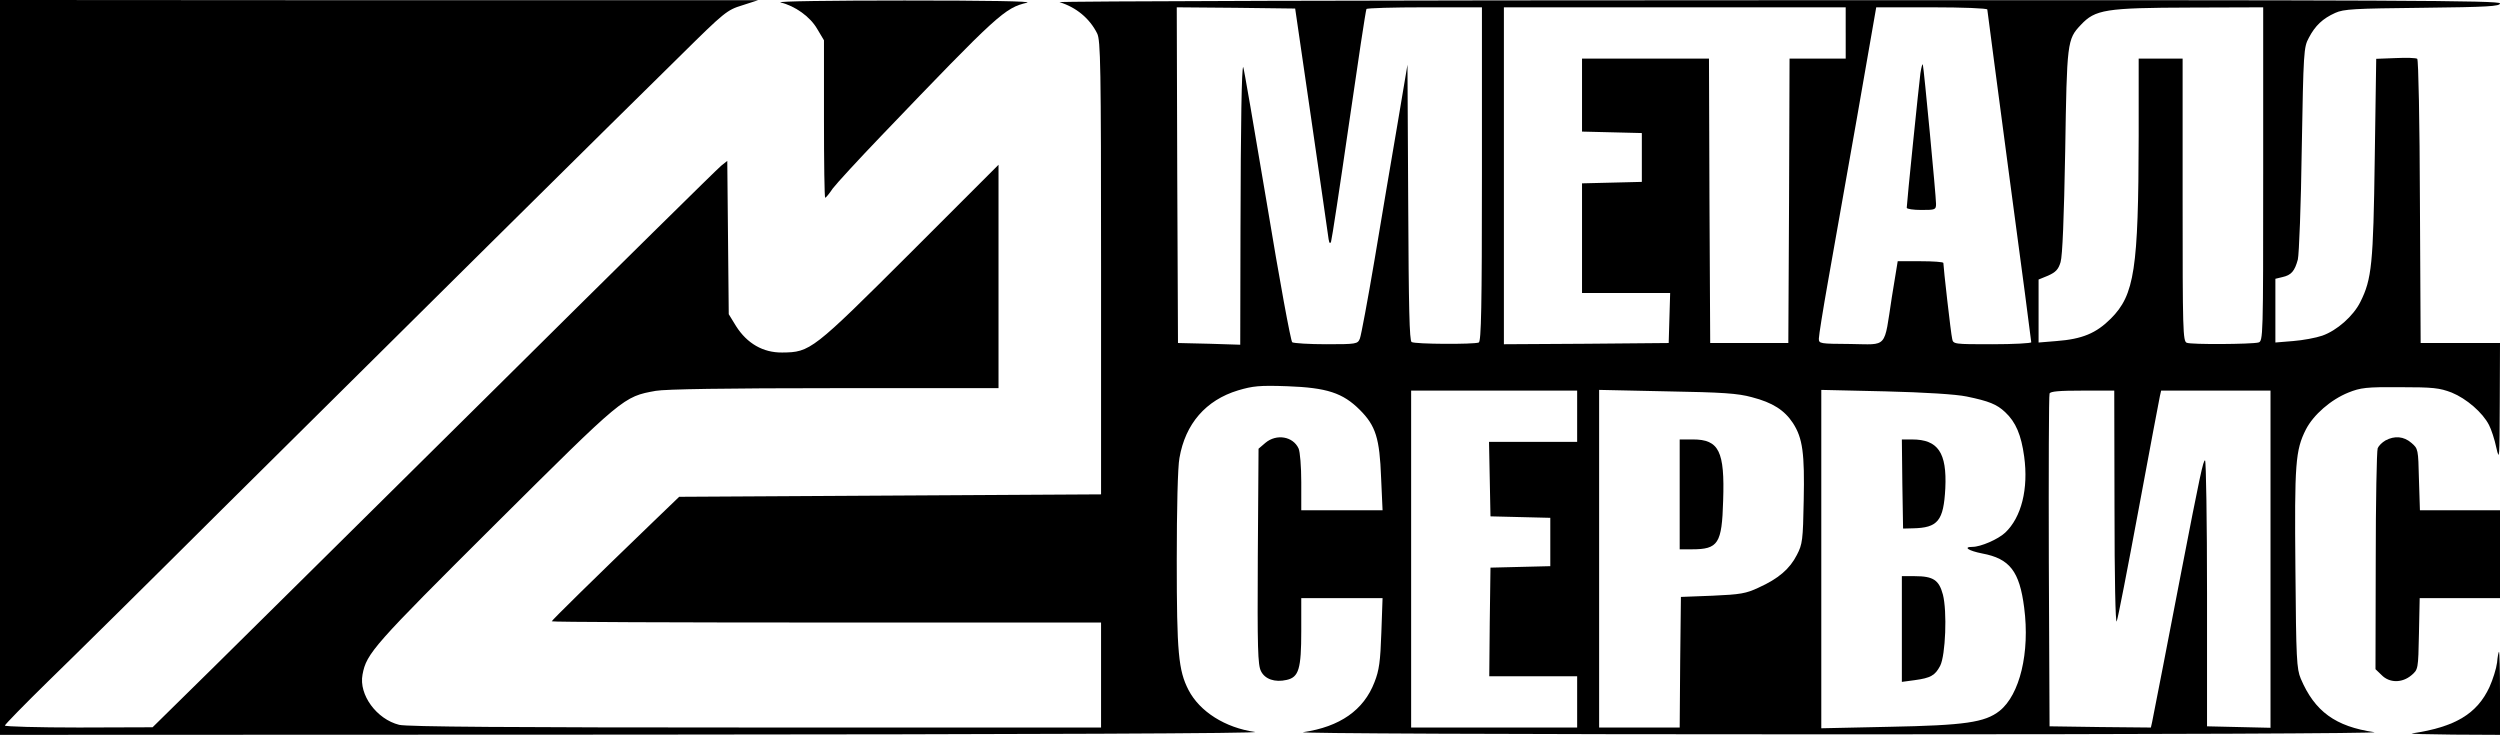<?xml version="1.0" standalone="no"?>
<!DOCTYPE svg PUBLIC "-//W3C//DTD SVG 20010904//EN"
 "http://www.w3.org/TR/2001/REC-SVG-20010904/DTD/svg10.dtd">
<svg version="1.0" xmlns="http://www.w3.org/2000/svg"
 width="1024pt" height="301pt" viewBox="0 0 1024 301"
 preserveAspectRatio="xMidYMid meet">

<g transform="translate(0,301) scale(0.1,-0.1)"
fill="#000000" stroke="none">
<path d="M0 1505 l0 -1505 2603 1 c1635 1 2578 5 2537 11 -121 17 -226 83
-272 172 -41 80 -48 151 -48 530 0 210 4 385 11 420 24 140 108 237 240 277
61 18 87 21 202 17 162 -6 227 -27 297 -97 65 -65 81 -116 87 -278 l6 -133
-167 0 -166 0 0 115 c0 63 -5 125 -11 138 -23 50 -91 61 -136 23 l-28 -24 -3
-441 c-2 -378 0 -445 13 -470 16 -33 57 -47 105 -36 50 11 60 45 60 200 l0
135 166 0 167 0 -5 -142 c-4 -117 -9 -154 -28 -202 -44 -115 -142 -183 -292
-205 -39 -5 817 -9 2192 -9 1313 0 2230 4 2195 9 -159 23 -244 85 -301 219
-17 41 -19 78 -22 450 -4 432 0 486 43 571 31 60 102 122 174 151 50 20 73 23
211 22 137 0 162 -3 212 -22 61 -25 127 -82 153 -133 9 -17 23 -59 30 -93 13
-57 13 -45 14 184 l1 245 -162 0 -163 0 -3 579 c-1 324 -6 582 -11 585 -5 4
-45 5 -89 3 l-79 -3 -6 -407 c-6 -434 -12 -495 -59 -589 -29 -58 -96 -117
-156 -138 -26 -9 -80 -19 -119 -22 l-73 -6 0 131 0 130 29 7 c36 8 50 24 63
72 5 21 13 225 16 453 7 398 8 417 29 455 26 50 57 79 108 102 35 16 78 18
358 21 267 3 317 6 317 18 0 12 -394 14 -2962 13 -1630 0 -2952 -4 -2938 -8
68 -21 123 -66 154 -128 14 -28 16 -128 16 -960 l0 -928 -864 -5 -864 -5 -104
-100 c-247 -238 -418 -406 -418 -410 0 -3 506 -5 1125 -5 l1125 0 0 -215 0
-215 -1416 0 c-999 0 -1428 3 -1459 11 -92 23 -166 123 -150 206 16 87 46 120
542 614 528 525 526 524 659 548 37 7 294 11 731 11 l673 0 0 457 0 458 -362
-362 c-400 -399 -409 -406 -524 -407 -78 -1 -144 37 -189 108 l-30 49 -3 314
-3 314 -25 -20 c-14 -11 -434 -425 -932 -919 -499 -494 -1017 -1007 -1152
-1140 l-245 -241 -302 -1 c-167 0 -303 4 -303 8 0 4 80 86 177 181 98 95 421
414 718 710 654 649 1623 1609 1876 1857 176 174 187 183 249 202 l65 21
-1552 0 -1553 1 0 -1505z m5372 1010 c37 -253 68 -471 70 -485 3 -17 6 -20 10
-10 3 8 36 224 73 480 37 256 69 468 72 473 2 4 110 7 239 7 l234 0 0 -684 c0
-542 -3 -685 -13 -689 -21 -8 -261 -7 -275 2 -9 5 -12 139 -14 572 l-3 564
-42 -250 c-24 -137 -65 -385 -93 -550 -28 -165 -55 -310 -60 -322 -9 -22 -14
-23 -137 -23 -71 0 -133 4 -140 8 -6 4 -52 254 -104 569 -52 309 -95 560 -97
559 -6 -7 -10 -216 -11 -674 l-1 -464 -127 4 -128 3 -3 688 -2 687 242 -2 243
-3 67 -460z m2188 360 l0 -105 -115 0 -115 0 -2 -582 -3 -583 -160 0 -160 0
-3 583 -2 582 -260 0 -260 0 0 -150 0 -149 123 -3 122 -3 0 -100 0 -100 -122
-3 -123 -3 0 -224 0 -225 180 0 181 0 -3 -102 -3 -103 -337 -3 -338 -2 0 690
0 690 700 0 700 0 0 -105z m580 96 c0 -4 41 -311 90 -682 50 -370 90 -676 90
-681 0 -4 -72 -8 -160 -8 -157 0 -160 0 -164 23 -5 19 -36 293 -36 310 0 4
-42 7 -94 7 l-93 0 -24 -147 c-33 -214 -15 -194 -169 -192 -126 1 -130 1 -130
22 0 12 17 119 38 237 21 118 74 419 118 667 l79 453 228 0 c125 0 227 -4 227
-9z m1130 -675 c0 -670 0 -684 -20 -689 -29 -7 -274 -9 -293 -1 -16 6 -17 51
-17 585 l0 579 -90 0 -90 0 0 -317 c-1 -546 -17 -651 -114 -748 -60 -60 -117
-84 -223 -92 l-73 -6 0 129 0 129 39 16 c31 14 42 25 51 55 8 26 14 181 19
454 7 448 8 459 64 518 59 63 100 70 450 71 l297 1 0 -684z m-2810 -991 l0
-105 -180 0 -181 0 3 -152 3 -153 123 -3 122 -3 0 -99 0 -99 -122 -3 -123 -3
-3 -223 -2 -222 180 0 180 0 0 -105 0 -105 -340 0 -340 0 0 690 0 690 340 0
340 0 0 -105z m716 78 c85 -22 133 -53 168 -106 40 -62 48 -124 44 -317 -3
-162 -5 -179 -28 -223 -29 -57 -75 -97 -157 -134 -51 -24 -74 -28 -188 -33
l-130 -5 -3 -268 -2 -267 -165 0 -165 0 0 691 0 692 278 -6 c227 -4 290 -8
348 -24z m879 3 c92 -19 124 -32 158 -64 44 -41 66 -94 78 -182 18 -132 -11
-249 -78 -312 -29 -27 -100 -58 -134 -58 -40 0 -16 -16 40 -27 113 -21 153
-73 172 -222 24 -184 -18 -357 -101 -423 -60 -47 -141 -59 -452 -65 l-278 -6
0 693 0 693 263 -6 c161 -4 289 -12 332 -21z m606 -458 c0 -285 4 -475 9 -463
5 11 45 218 90 460 45 242 84 450 87 463 l5 22 224 0 224 0 0 -690 0 -691
-130 3 -130 3 0 542 c0 298 -4 544 -8 547 -7 4 -21 -61 -98 -459 -43 -224
-114 -590 -119 -613 l-5 -22 -208 2 -207 3 -3 675 c-1 371 0 681 3 688 3 9 40
12 135 12 l130 0 1 -482z"/>
<path d="M7866 2710 c-6 -45 -56 -533 -56 -551 0 -5 27 -9 60 -9 57 0 60 1 60
25 0 32 -50 557 -54 570 -2 6 -6 -10 -10 -35z"/>
<path d="M6880 985 l0 -225 50 0 c108 0 123 23 128 199 7 203 -17 251 -124
251 l-54 0 0 -225z"/>
<path d="M7792 1028 l3 -183 40 1 c103 2 126 31 133 164 7 146 -30 200 -136
200 l-42 0 2 -182z"/>
<path d="M7790 434 l0 -217 52 7 c66 9 84 19 105 59 22 43 29 223 11 292 -16
59 -39 75 -115 75 l-53 0 0 -216z"/>
<path d="M3197 3000 c59 -14 121 -58 150 -108 l28 -47 0 -323 c0 -177 2 -322
5 -322 3 0 17 17 31 38 15 20 105 118 200 217 477 498 505 523 596 544 24 6
-166 9 -502 9 -297 0 -526 -3 -508 -8z"/>
<path d="M9771 1206 c-14 -8 -28 -22 -32 -32 -4 -11 -8 -218 -8 -462 l-1 -443
25 -24 c32 -33 84 -33 122 -1 28 24 28 24 31 170 l3 146 165 0 164 0 0 180 0
180 -164 0 -164 0 -4 126 c-3 124 -3 126 -31 150 -31 27 -69 30 -106 10z"/>
<path d="M10228 296 c-3 -24 -17 -69 -31 -100 -51 -110 -141 -164 -317 -190
-14 -2 62 -4 168 -5 l192 -1 0 170 c0 94 -2 170 -4 170 -2 0 -6 -20 -8 -44z"/>
</g>
</svg>
